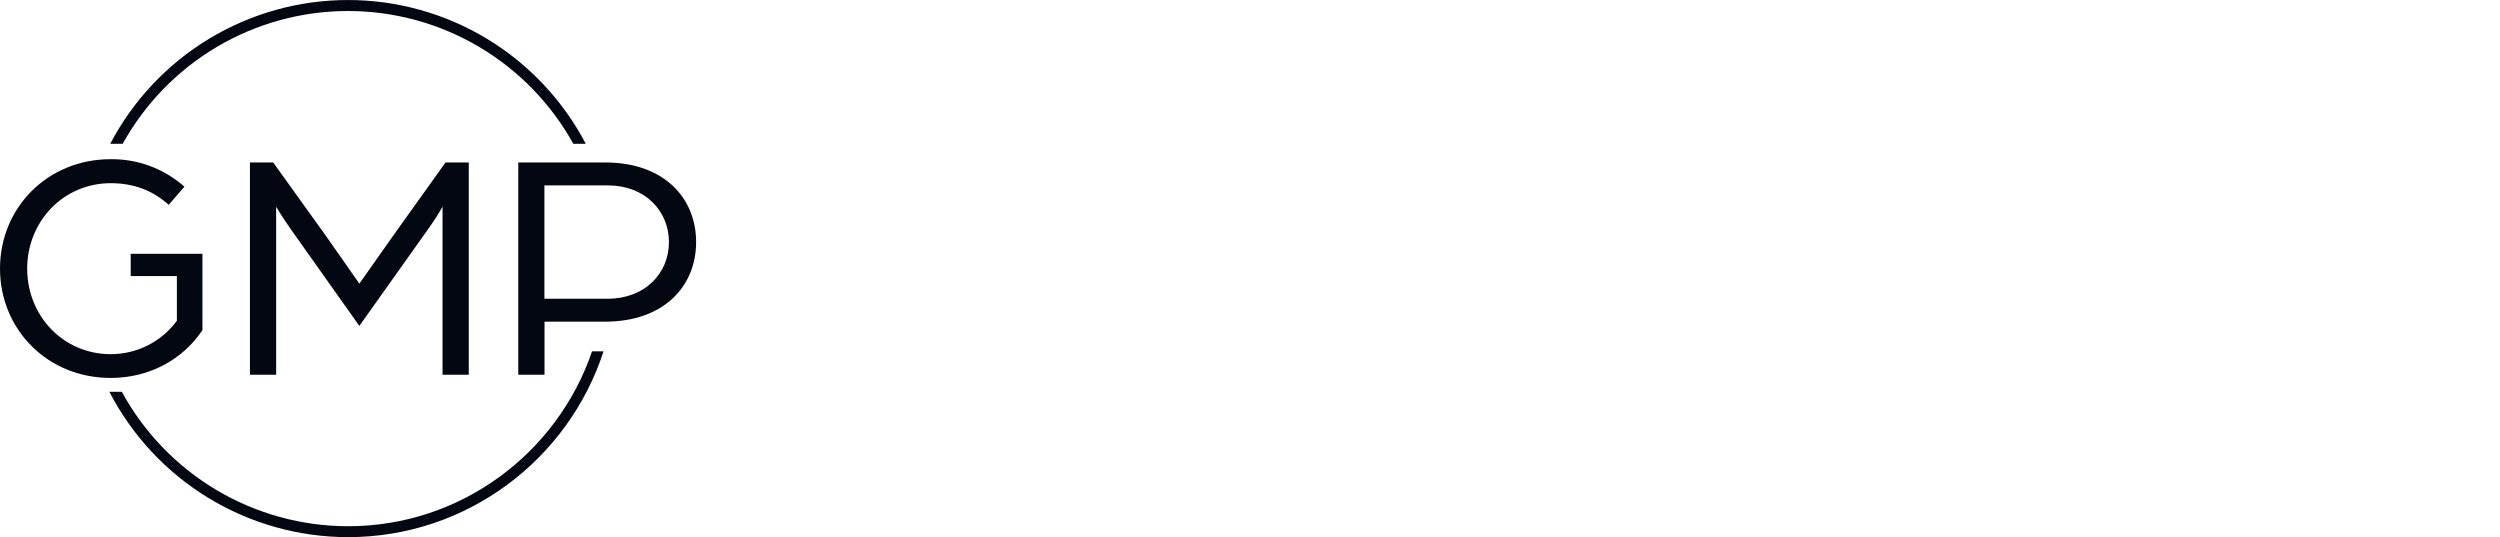 <svg width="242" height="52" viewBox="0 0 242 52" fill="none" xmlns="http://www.w3.org/2000/svg">
<path d="M0 25.999C0 20.102 4.598 15.409 10.718 15.409C13.344 15.379 15.887 16.329 17.852 18.072L16.329 19.826C14.778 18.429 12.937 17.733 10.718 17.733C6.12 17.733 2.632 21.443 2.632 26.008C2.632 30.573 6.12 34.283 10.718 34.283C11.964 34.285 13.194 33.993 14.307 33.431C15.42 32.87 16.384 32.053 17.122 31.049V26.721H12.652V24.567H19.596V31.954C17.7 34.809 14.459 36.584 10.718 36.584C4.598 36.591 0 31.893 0 25.999Z" fill="#030712"/>
<path d="M24.193 15.727H26.445L31.455 22.702C32.534 24.224 34.785 27.458 34.785 27.458C34.785 27.458 37.037 24.257 38.114 22.735L43.124 15.727H45.376V36.275H42.838V20.007C42.375 20.817 41.868 21.6 41.318 22.354L34.785 31.549L28.221 22.29C27.302 20.99 26.731 20.007 26.731 20.007V36.275H24.193V15.727Z" fill="#030712"/>
<path d="M50.168 15.727H58.602C64.279 15.727 67.385 19.174 67.385 23.433C67.385 27.691 64.282 31.137 58.571 31.137H52.709V36.275H50.168V15.727ZM58.824 28.917C62.444 28.917 64.753 26.445 64.753 23.433C64.753 20.421 62.439 17.947 58.855 17.947H52.699V28.917H58.824Z" fill="#030712"/>
<path d="M11.879 13.917C14.036 10.023 17.195 6.778 21.03 4.518C24.866 2.258 29.236 1.066 33.687 1.066C38.138 1.066 42.508 2.258 46.343 4.518C50.178 6.778 53.338 10.023 55.495 13.917H56.702C54.499 9.719 51.191 6.204 47.134 3.751C43.077 1.298 38.427 0.002 33.687 0.002C28.946 0.002 24.296 1.298 20.24 3.751C16.183 6.204 12.874 9.719 10.672 13.917H11.879Z" fill="#030712"/>
<path d="M57.309 34.011C53.963 43.838 44.639 50.939 33.691 50.939C29.209 50.935 24.81 49.725 20.957 47.436C17.104 45.146 13.938 41.861 11.793 37.926H10.586C12.778 42.163 16.092 45.716 20.166 48.197C24.24 50.678 28.917 51.992 33.687 51.996C45.238 51.996 55.035 44.436 58.423 34.008L57.309 34.011Z" fill="#030712"/>
</svg>
